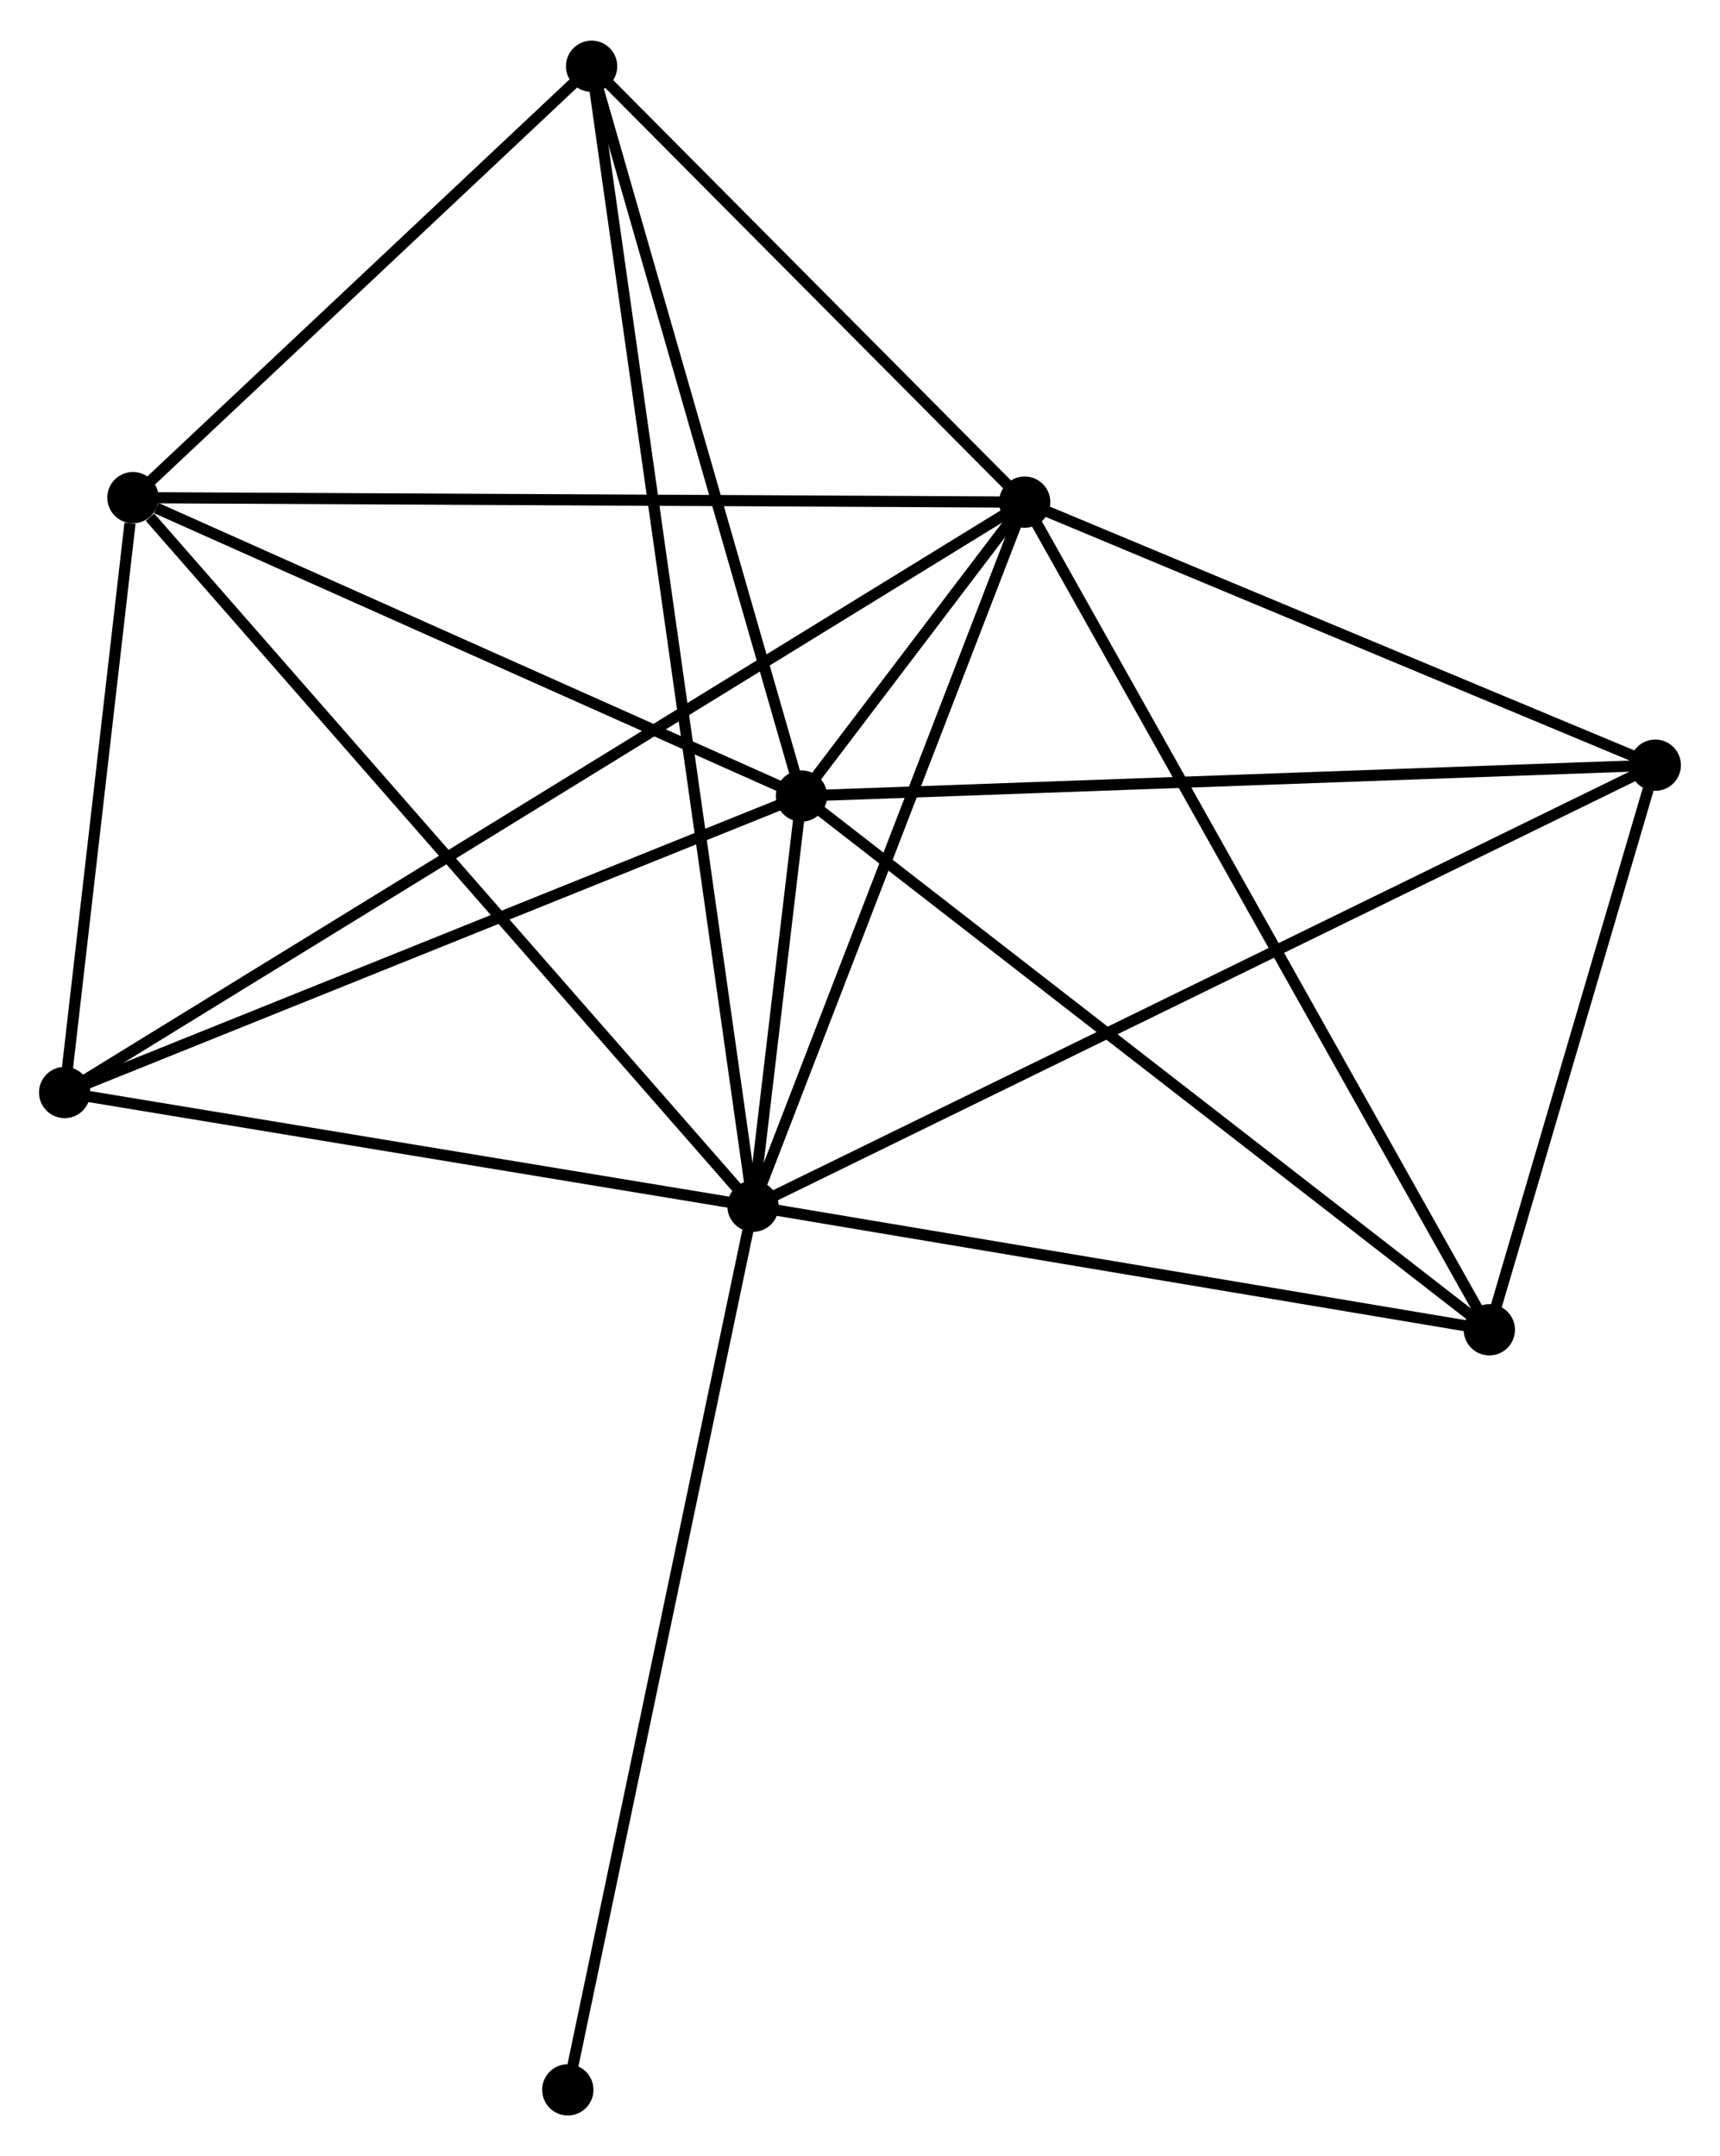 <?xml version="1.0" encoding="UTF-8" standalone="no"?>
<!DOCTYPE svg PUBLIC "-//W3C//DTD SVG 1.1//EN"
 "http://www.w3.org/Graphics/SVG/1.1/DTD/svg11.dtd">
<!-- Generated by graphviz version 2.36.0 (20140111.2315)
 -->
<!-- Title: %3 Pages: 1 -->
<svg width="154pt" height="193pt"
 viewBox="0.00 0.00 154.30 193.09" xmlns="http://www.w3.org/2000/svg" xmlns:xlink="http://www.w3.org/1999/xlink">
<g id="graph0" class="graph" transform="scale(1 1) rotate(0) translate(4 189.093)">
<title>%3</title>
<!-- 0 -->
<g id="node1" class="node"><title>0</title>
<ellipse fill="black" stroke="black" cx="63.551" cy="-81.052" rx="1.8" ry="1.8"/>
</g>
<!-- 1 -->
<g id="node2" class="node"><title>1</title>
<ellipse fill="black" stroke="black" cx="87.925" cy="-144.2" rx="1.8" ry="1.8"/>
</g>
<!-- 0&#45;&#45;1 -->
<g id="edge1" class="edge"><title>0&#45;&#45;1</title>
<path fill="none" stroke="black" d="M64.254,-82.874C67.814,-92.095 83.809,-133.535 87.266,-142.49"/>
</g>
<!-- 2 -->
<g id="node3" class="node"><title>2</title>
<ellipse fill="black" stroke="black" cx="67.899" cy="-117.842" rx="1.8" ry="1.8"/>
</g>
<!-- 0&#45;&#45;2 -->
<g id="edge2" class="edge"><title>0&#45;&#45;2</title>
<path fill="none" stroke="black" d="M63.785,-83.03C64.547,-89.478 66.952,-109.828 67.685,-116.03"/>
</g>
<!-- 3 -->
<g id="node4" class="node"><title>3</title>
<ellipse fill="black" stroke="black" cx="7.926" cy="-144.603" rx="1.8" ry="1.8"/>
</g>
<!-- 0&#45;&#45;3 -->
<g id="edge3" class="edge"><title>0&#45;&#45;3</title>
<path fill="none" stroke="black" d="M62.176,-82.623C54.547,-91.339 17.476,-133.693 9.457,-142.853"/>
</g>
<!-- 4 -->
<g id="node5" class="node"><title>4</title>
<ellipse fill="black" stroke="black" cx="144.495" cy="-120.607" rx="1.8" ry="1.8"/>
</g>
<!-- 0&#45;&#45;4 -->
<g id="edge4" class="edge"><title>0&#45;&#45;4</title>
<path fill="none" stroke="black" d="M65.242,-81.878C75.776,-87.026 132.307,-114.651 142.814,-119.785"/>
</g>
<!-- 5 -->
<g id="node6" class="node"><title>5</title>
<ellipse fill="black" stroke="black" cx="49.073" cy="-183.293" rx="1.8" ry="1.8"/>
</g>
<!-- 0&#45;&#45;5 -->
<g id="edge5" class="edge"><title>0&#45;&#45;5</title>
<path fill="none" stroke="black" d="M63.249,-83.188C61.348,-96.608 51.078,-169.133 49.327,-181.499"/>
</g>
<!-- 6 -->
<g id="node7" class="node"><title>6</title>
<ellipse fill="black" stroke="black" cx="1.8" cy="-91.25" rx="1.8" ry="1.8"/>
</g>
<!-- 0&#45;&#45;6 -->
<g id="edge6" class="edge"><title>0&#45;&#45;6</title>
<path fill="none" stroke="black" d="M61.77,-81.347C52.91,-82.809 13.641,-89.295 3.962,-90.893"/>
</g>
<!-- 7 -->
<g id="node8" class="node"><title>7</title>
<ellipse fill="black" stroke="black" cx="129.606" cy="-69.968" rx="1.8" ry="1.8"/>
</g>
<!-- 0&#45;&#45;7 -->
<g id="edge7" class="edge"><title>0&#45;&#45;7</title>
<path fill="none" stroke="black" d="M65.457,-80.733C75.103,-79.114 118.451,-71.84 127.818,-70.268"/>
</g>
<!-- 8 -->
<g id="node9" class="node"><title>8</title>
<ellipse fill="black" stroke="black" cx="46.938" cy="-1.8" rx="1.8" ry="1.8"/>
</g>
<!-- 0&#45;&#45;8 -->
<g id="edge8" class="edge"><title>0&#45;&#45;8</title>
<path fill="none" stroke="black" d="M63.14,-79.093C60.842,-68.129 49.595,-14.476 47.334,-3.691"/>
</g>
<!-- 1&#45;&#45;2 -->
<g id="edge9" class="edge"><title>1&#45;&#45;2</title>
<path fill="none" stroke="black" d="M86.611,-142.47C82.922,-137.614 72.51,-123.911 69.04,-119.344"/>
</g>
<!-- 1&#45;&#45;3 -->
<g id="edge10" class="edge"><title>1&#45;&#45;3</title>
<path fill="none" stroke="black" d="M85.948,-144.21C74.88,-144.265 20.721,-144.538 9.835,-144.593"/>
</g>
<!-- 1&#45;&#45;4 -->
<g id="edge11" class="edge"><title>1&#45;&#45;4</title>
<path fill="none" stroke="black" d="M89.808,-143.415C98.396,-139.833 133.825,-125.057 142.548,-121.419"/>
</g>
<!-- 1&#45;&#45;5 -->
<g id="edge12" class="edge"><title>1&#45;&#45;5</title>
<path fill="none" stroke="black" d="M86.633,-145.5C80.734,-151.436 56.401,-175.919 50.41,-181.947"/>
</g>
<!-- 1&#45;&#45;6 -->
<g id="edge13" class="edge"><title>1&#45;&#45;6</title>
<path fill="none" stroke="black" d="M86.126,-143.094C74.918,-136.203 14.768,-99.223 3.589,-92.35"/>
</g>
<!-- 1&#45;&#45;7 -->
<g id="edge14" class="edge"><title>1&#45;&#45;7</title>
<path fill="none" stroke="black" d="M88.956,-142.365C94.722,-132.095 122.939,-81.841 128.612,-71.739"/>
</g>
<!-- 2&#45;&#45;3 -->
<g id="edge15" class="edge"><title>2&#45;&#45;3</title>
<path fill="none" stroke="black" d="M66.169,-118.614C57.565,-122.453 19.426,-139.471 10.025,-143.666"/>
</g>
<!-- 2&#45;&#45;4 -->
<g id="edge16" class="edge"><title>2&#45;&#45;4</title>
<path fill="none" stroke="black" d="M69.793,-117.91C80.39,-118.293 132.245,-120.164 142.668,-120.541"/>
</g>
<!-- 2&#45;&#45;5 -->
<g id="edge17" class="edge"><title>2&#45;&#45;5</title>
<path fill="none" stroke="black" d="M67.356,-119.73C64.607,-129.288 52.252,-172.24 49.582,-181.521"/>
</g>
<!-- 2&#45;&#45;6 -->
<g id="edge18" class="edge"><title>2&#45;&#45;6</title>
<path fill="none" stroke="black" d="M65.992,-117.075C56.34,-113.191 12.963,-95.741 3.589,-91.97"/>
</g>
<!-- 2&#45;&#45;7 -->
<g id="edge19" class="edge"><title>2&#45;&#45;7</title>
<path fill="none" stroke="black" d="M69.424,-116.658C77.888,-110.092 119.012,-78.187 127.907,-71.286"/>
</g>
<!-- 3&#45;&#45;5 -->
<g id="edge20" class="edge"><title>3&#45;&#45;5</title>
<path fill="none" stroke="black" d="M9.295,-145.89C15.542,-151.764 41.312,-175.995 47.656,-181.961"/>
</g>
<!-- 3&#45;&#45;6 -->
<g id="edge21" class="edge"><title>3&#45;&#45;6</title>
<path fill="none" stroke="black" d="M7.663,-142.31C6.655,-133.534 3.05,-102.133 2.055,-93.475"/>
</g>
<!-- 4&#45;&#45;7 -->
<g id="edge22" class="edge"><title>4&#45;&#45;7</title>
<path fill="none" stroke="black" d="M143.856,-118.431C141.407,-110.101 132.643,-80.297 130.227,-72.079"/>
</g>
</g>
</svg>
